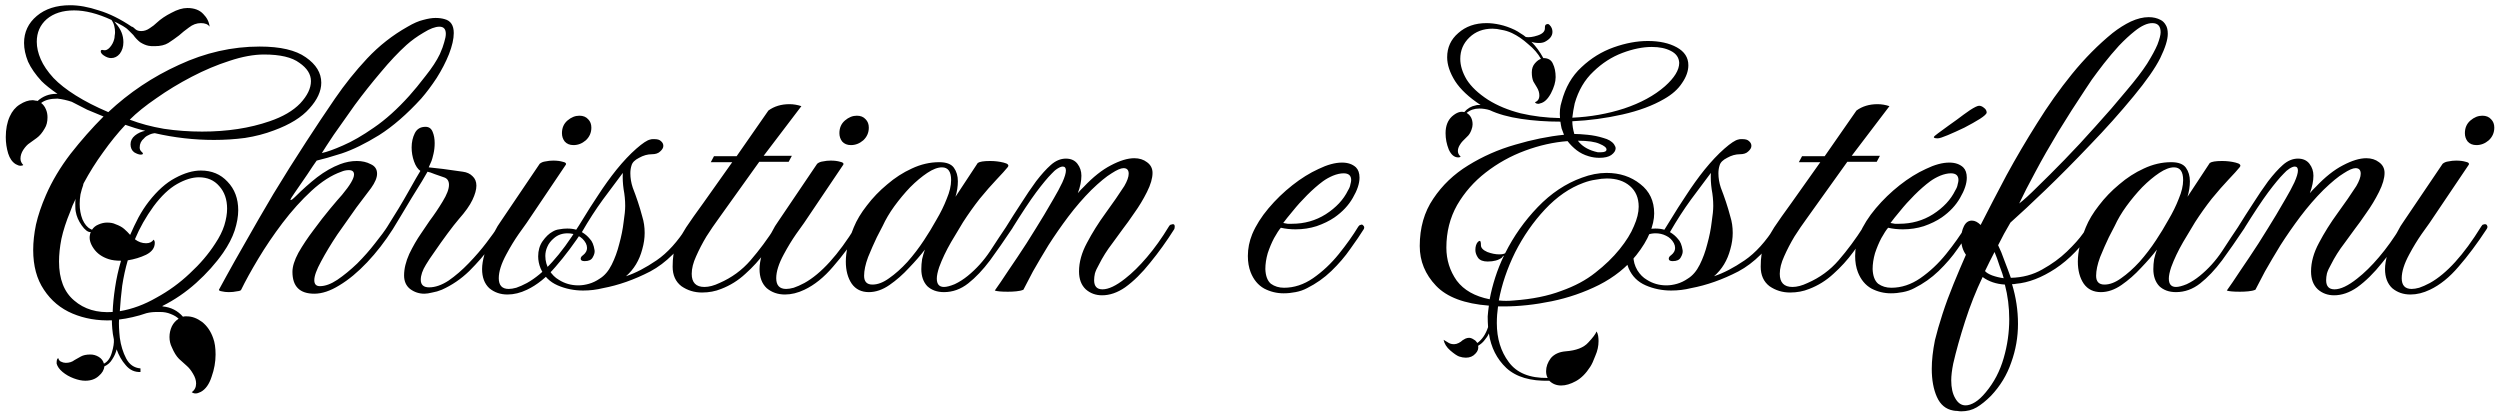 <svg width="302" height="50" viewBox="0 0 302 50" fill="none" xmlns="http://www.w3.org/2000/svg">
<path d="M23.642 47.528C23.514 47.528 23.418 47.512 23.354 47.48C23.29 47.448 23.226 47.416 23.162 47.384C23.514 47.128 23.69 46.776 23.69 46.328C23.69 45.944 23.562 45.544 23.306 45.128C23.082 44.744 22.842 44.44 22.586 44.216C22.298 43.96 21.978 43.672 21.626 43.352C21.306 43.032 21.018 42.568 20.762 41.96C20.57 41.576 20.474 41.16 20.474 40.712C20.474 40.264 20.57 39.832 20.762 39.416C20.954 39.032 21.226 38.728 21.578 38.504C21.354 38.28 21.034 38.088 20.618 37.928C20.234 37.768 19.818 37.688 19.37 37.688H18.938C18.49 37.688 18.074 37.736 17.69 37.832C17.146 38.024 16.586 38.184 16.01 38.312C15.466 38.44 14.922 38.536 14.378 38.6C14.346 39.176 14.378 39.912 14.474 40.808C14.602 41.736 14.858 42.568 15.242 43.304C15.626 44.04 16.202 44.44 16.97 44.504V44.936C16.266 44.968 15.674 44.696 15.194 44.12C14.714 43.576 14.346 42.936 14.09 42.2C13.994 42.616 13.818 43.016 13.562 43.4C13.338 43.784 13.018 44.072 12.602 44.264C12.57 44.68 12.346 45.064 11.93 45.416C11.514 45.8 10.97 45.992 10.298 45.992C9.882 45.992 9.418 45.896 8.906 45.704C8.394 45.512 7.946 45.256 7.562 44.936C7.178 44.616 6.938 44.28 6.842 43.928V43.784C6.842 43.496 6.906 43.32 7.034 43.256C7.098 43.48 7.21 43.624 7.37 43.688C7.562 43.784 7.754 43.832 7.946 43.832C8.362 43.832 8.714 43.72 9.002 43.496C9.226 43.368 9.482 43.224 9.77 43.064C10.058 42.904 10.442 42.824 10.922 42.824C11.274 42.824 11.61 42.92 11.93 43.112C12.25 43.304 12.458 43.576 12.554 43.928C13.002 43.704 13.322 43.256 13.514 42.584C13.706 41.944 13.786 41.416 13.754 41C13.658 40.552 13.594 40.12 13.562 39.704C13.53 39.32 13.514 38.984 13.514 38.696C11.786 38.76 10.202 38.488 8.762 37.88C7.322 37.272 6.17 36.312 5.306 35C4.442 33.72 4.01 32.12 4.01 30.2C4.01 29.24 4.122 28.216 4.346 27.128C4.602 26.008 5.002 24.824 5.546 23.576C6.282 21.88 7.274 20.216 8.522 18.584C9.802 16.952 11.13 15.448 12.506 14.072C11.866 13.816 11.21 13.544 10.538 13.256C9.898 12.936 9.274 12.616 8.666 12.296C8.09 12.104 7.514 11.976 6.938 11.912C6.074 11.912 5.418 12.088 4.97 12.44C5.226 12.632 5.418 12.888 5.546 13.208C5.674 13.496 5.738 13.816 5.738 14.168C5.738 14.712 5.626 15.16 5.402 15.512C5.114 16.024 4.794 16.408 4.442 16.664C4.122 16.888 3.834 17.096 3.578 17.288C3.322 17.448 3.066 17.72 2.81 18.104C2.586 18.456 2.474 18.808 2.474 19.16C2.474 19.448 2.586 19.704 2.81 19.928C2.746 19.992 2.634 20.024 2.474 20.024C2.314 20.024 2.122 19.96 1.898 19.832C1.482 19.576 1.178 19.144 0.986 18.536C0.794 17.896 0.698 17.24 0.698 16.568C0.698 15.608 0.858 14.776 1.178 14.072C1.466 13.432 1.866 12.952 2.378 12.632C2.922 12.28 3.434 12.104 3.914 12.104C4.042 12.104 4.154 12.12 4.25 12.152C4.346 12.152 4.442 12.168 4.538 12.2C5.178 11.624 5.93 11.336 6.794 11.336H6.938C6.106 10.76 5.466 10.248 5.018 9.8C4.282 9 3.738 8.216 3.386 7.448C3.066 6.648 2.906 5.896 2.906 5.192C2.906 3.88 3.418 2.792 4.442 1.928C5.466 1.064 6.81 0.632 8.474 0.632C9.53 0.632 10.682 0.84 11.93 1.256C13.21 1.64 14.538 2.296 15.914 3.224C16.01 3.224 16.17 3.336 16.394 3.56C16.554 3.688 16.778 3.752 17.066 3.752C17.418 3.752 17.754 3.64 18.074 3.416C18.426 3.192 18.714 2.968 18.938 2.744C19.418 2.296 20.01 1.896 20.714 1.544C21.418 1.16 22.058 0.968 22.634 0.968C23.466 0.968 24.106 1.208 24.554 1.688C25.002 2.136 25.258 2.648 25.322 3.224C25.13 2.936 24.778 2.792 24.266 2.792C23.754 2.792 23.274 2.968 22.826 3.32C22.378 3.64 21.978 3.96 21.626 4.28C21.21 4.6 20.778 4.904 20.33 5.192C19.914 5.448 19.37 5.576 18.698 5.576C18.57 5.576 18.442 5.576 18.314 5.576C18.218 5.576 18.09 5.56 17.93 5.528C17.61 5.464 17.274 5.32 16.922 5.096C16.602 4.84 16.33 4.552 16.106 4.232C15.946 4.072 15.77 3.896 15.578 3.704C15.386 3.512 15.258 3.4 15.194 3.368C14.97 3.208 14.73 3.064 14.474 2.936C14.25 2.808 14.026 2.696 13.802 2.6C13.898 2.696 13.962 2.776 13.994 2.84C14.602 3.512 14.906 4.264 14.906 5.096C14.906 5.64 14.762 6.104 14.474 6.488C14.186 6.84 13.834 7.016 13.418 7.016C13.13 7.016 12.826 6.904 12.506 6.68C12.282 6.52 12.17 6.36 12.17 6.2C12.17 6.04 12.282 5.992 12.506 6.056C12.762 6.12 13.018 6.008 13.274 5.72C13.53 5.432 13.706 5.096 13.802 4.712C13.834 4.584 13.85 4.456 13.85 4.328C13.882 4.168 13.898 4.024 13.898 3.896C13.898 3.64 13.866 3.384 13.802 3.128C13.738 2.872 13.626 2.632 13.466 2.408C11.802 1.64 10.298 1.256 8.954 1.256C7.578 1.256 6.474 1.608 5.642 2.312C4.842 3.016 4.442 3.928 4.442 5.048C4.442 5.72 4.602 6.424 4.922 7.16C5.242 7.896 5.754 8.648 6.458 9.416C7.13 10.12 8.026 10.824 9.146 11.528C10.266 12.232 11.578 12.904 13.082 13.544C15.61 11.176 18.458 9.272 21.626 7.832C24.794 6.36 28.042 5.624 31.37 5.624C33.866 5.624 35.722 6.056 36.938 6.92C38.186 7.784 38.81 8.808 38.81 9.992C38.81 11.016 38.33 12.056 37.37 13.112C36.442 14.168 35.018 15.048 33.098 15.752C32.01 16.168 30.842 16.472 29.594 16.664C28.378 16.824 27.13 16.904 25.85 16.904C23.45 16.904 21.066 16.632 18.698 16.088C18.41 16.12 18.154 16.2 17.93 16.328C17.706 16.424 17.53 16.552 17.402 16.712C17.05 17 16.874 17.368 16.874 17.816C16.874 18.008 16.938 18.168 17.066 18.296C17.226 18.424 17.29 18.52 17.258 18.584C17.226 18.648 17.146 18.68 17.018 18.68C16.794 18.68 16.522 18.584 16.202 18.392C15.914 18.168 15.77 17.848 15.77 17.432C15.77 17.016 15.946 16.664 16.298 16.376C16.65 16.088 17.066 15.896 17.546 15.8C17.13 15.704 16.714 15.592 16.298 15.464C15.882 15.336 15.498 15.208 15.146 15.08C14.218 16.072 13.322 17.176 12.458 18.392C11.594 19.576 10.81 20.824 10.106 22.136C10.106 22.168 10.09 22.2 10.058 22.232C10.058 22.232 10.058 22.264 10.058 22.328C9.93 22.68 9.818 23.064 9.722 23.48C9.658 23.864 9.626 24.248 9.626 24.632C9.626 25.304 9.738 25.928 9.962 26.504C10.218 27.08 10.538 27.464 10.922 27.656L11.114 27.752C11.306 27.464 11.562 27.256 11.882 27.128C12.234 26.968 12.586 26.888 12.938 26.888C13.354 26.888 13.69 26.952 13.946 27.08C14.394 27.24 14.746 27.432 15.002 27.656C15.258 27.88 15.498 28.12 15.722 28.376C16.042 27.64 16.378 26.936 16.73 26.264C17.114 25.56 17.53 24.92 17.978 24.344C19.002 23.032 20.058 22.088 21.146 21.512C22.266 20.904 23.306 20.6 24.266 20.6C25.578 20.6 26.65 21.048 27.482 21.944C28.346 22.84 28.778 23.992 28.778 25.4C28.778 26.136 28.634 26.952 28.346 27.848C28.058 28.712 27.594 29.608 26.954 30.536C26.058 31.816 24.97 33.032 23.69 34.184C22.442 35.304 21.082 36.232 19.61 36.968L19.658 37.016C20.65 37.112 21.466 37.528 22.106 38.264C22.17 38.232 22.25 38.216 22.346 38.216C22.442 38.216 22.522 38.216 22.586 38.216C23.194 38.216 23.802 38.44 24.41 38.888C25.018 39.368 25.466 40.024 25.754 40.856C25.946 41.368 26.042 42.024 26.042 42.824C26.042 43.72 25.882 44.616 25.562 45.512C25.274 46.408 24.842 47.016 24.266 47.336C24.01 47.464 23.802 47.528 23.642 47.528ZM24.41 15.896C27.45 15.896 30.17 15.48 32.57 14.648C34.17 14.104 35.402 13.384 36.266 12.488C37.13 11.56 37.562 10.664 37.562 9.8C37.562 8.968 37.098 8.232 36.17 7.592C35.274 6.92 33.85 6.584 31.898 6.584C30.65 6.584 29.258 6.84 27.722 7.352C26.218 7.832 24.698 8.472 23.162 9.272C21.626 10.072 20.202 10.936 18.89 11.864C17.578 12.76 16.506 13.624 15.674 14.456C16.922 14.936 18.298 15.304 19.802 15.56C21.306 15.784 22.842 15.896 24.41 15.896ZM14.474 37.592C15.978 37.336 17.45 36.792 18.89 35.96C20.362 35.16 21.706 34.184 22.922 33.032C24.17 31.88 25.194 30.68 25.994 29.432C26.506 28.664 26.874 27.928 27.098 27.224C27.322 26.488 27.434 25.816 27.434 25.208C27.434 24.088 27.114 23.176 26.474 22.472C25.866 21.768 25.05 21.416 24.026 21.416C23.226 21.416 22.346 21.688 21.386 22.232C20.426 22.776 19.482 23.672 18.554 24.92C17.626 26.2 16.874 27.528 16.298 28.904C16.714 29.224 17.162 29.384 17.642 29.384C18.058 29.384 18.362 29.24 18.554 28.952C18.65 29.048 18.698 29.176 18.698 29.336C18.698 29.944 18.346 30.424 17.642 30.776C16.97 31.096 16.234 31.32 15.434 31.448C15.146 32.44 14.922 33.464 14.762 34.52C14.634 35.544 14.538 36.568 14.474 37.592ZM13.61 37.688C13.642 36.792 13.738 35.816 13.898 34.76C14.058 33.672 14.298 32.584 14.618 31.496C14.01 31.496 13.514 31.432 13.13 31.304C12.33 31.048 11.722 30.616 11.306 30.008C10.89 29.4 10.746 28.84 10.874 28.328C10.874 28.264 10.906 28.168 10.97 28.04H10.922C10.602 28.04 10.25 27.768 9.866 27.224C9.482 26.68 9.242 26.12 9.146 25.544C9.114 25.416 9.098 25.208 9.098 24.92C9.098 24.76 9.098 24.6 9.098 24.44C9.098 24.28 9.114 24.136 9.146 24.008C9.018 24.264 8.89 24.536 8.762 24.824C8.666 25.08 8.57 25.336 8.474 25.592C7.994 26.744 7.642 27.832 7.418 28.856C7.226 29.848 7.13 30.76 7.13 31.592C7.13 33.704 7.738 35.272 8.954 36.296C10.17 37.352 11.722 37.816 13.61 37.688ZM37.967 35.48C36.206 35.48 35.327 34.6 35.327 32.84C35.327 32.2 35.566 31.432 36.047 30.536C36.559 29.64 37.166 28.728 37.87 27.8C38.575 26.84 39.246 25.976 39.886 25.208C40.526 24.44 41.007 23.88 41.327 23.528C42.286 22.376 42.767 21.56 42.767 21.08C42.767 20.728 42.559 20.552 42.142 20.552C41.822 20.552 41.519 20.616 41.23 20.744C40.047 21.16 38.846 21.928 37.63 23.048C36.414 24.168 35.246 25.464 34.127 26.936C33.038 28.376 32.062 29.816 31.198 31.256C30.334 32.696 29.646 33.944 29.134 35C29.102 35.096 28.927 35.16 28.607 35.192C28.319 35.256 27.998 35.288 27.646 35.288C27.326 35.288 27.038 35.256 26.782 35.192C26.558 35.16 26.447 35.096 26.447 35C26.447 35 26.735 34.472 27.311 33.416C27.887 32.36 28.671 30.968 29.663 29.24C30.654 27.48 31.774 25.544 33.023 23.432C34.303 21.32 35.63 19.208 37.007 17.096C38.127 15.368 39.279 13.64 40.462 11.912C41.647 10.184 42.943 8.568 44.35 7.064C45.791 5.528 47.422 4.248 49.246 3.224C49.95 2.808 50.575 2.536 51.118 2.408C51.694 2.248 52.191 2.168 52.606 2.168C53.023 2.168 53.391 2.216 53.711 2.312C54.447 2.504 54.815 3.064 54.815 3.992C54.815 4.696 54.623 5.544 54.239 6.536C53.855 7.496 53.358 8.456 52.751 9.416C52.142 10.344 51.519 11.176 50.879 11.912C49.151 13.8 47.455 15.272 45.791 16.328C44.127 17.352 42.623 18.088 41.279 18.536C39.967 18.952 38.959 19.24 38.255 19.4C37.998 19.752 37.63 20.296 37.151 21.032C36.67 21.736 36.142 22.504 35.566 23.336C35.246 23.784 35.087 24.056 35.087 24.152C35.087 24.184 35.151 24.168 35.279 24.104C35.407 24.008 35.55 23.88 35.711 23.72C36.542 22.888 37.407 22.12 38.303 21.416C39.23 20.712 40.158 20.184 41.087 19.832C41.758 19.576 42.431 19.448 43.102 19.448C43.742 19.448 44.303 19.576 44.782 19.832C45.294 20.056 45.55 20.44 45.55 20.984C45.55 21.464 45.31 22.04 44.831 22.712C44.414 23.256 43.822 24.04 43.054 25.064C42.319 26.088 41.55 27.176 40.751 28.328C39.983 29.48 39.327 30.568 38.782 31.592C38.239 32.584 37.967 33.336 37.967 33.848C37.967 34.328 38.191 34.568 38.639 34.568C39.279 34.568 39.983 34.312 40.751 33.8C41.55 33.256 42.35 32.6 43.151 31.832C43.95 31.032 44.67 30.216 45.31 29.384C45.983 28.552 46.511 27.832 46.895 27.224C47.023 27.16 47.135 27.128 47.23 27.128C47.55 27.128 47.63 27.304 47.471 27.656C46.511 29.16 45.471 30.504 44.35 31.688C43.23 32.872 42.111 33.8 40.99 34.472C39.903 35.144 38.895 35.48 37.967 35.48ZM38.879 18.488C39.486 18.36 40.334 18.056 41.422 17.576C42.542 17.096 43.791 16.376 45.166 15.416C46.575 14.456 47.998 13.176 49.438 11.576C50.014 10.936 50.67 10.136 51.407 9.176C52.175 8.216 52.751 7.336 53.135 6.536C53.391 5.96 53.566 5.48 53.663 5.096C53.791 4.68 53.855 4.344 53.855 4.088C53.855 3.512 53.599 3.224 53.087 3.224C52.575 3.224 51.934 3.464 51.166 3.944C50.398 4.392 49.711 4.888 49.102 5.432C48.111 6.328 47.071 7.432 45.983 8.744C44.895 10.024 43.855 11.336 42.862 12.68C41.903 14.024 41.054 15.224 40.319 16.28C39.614 17.336 39.135 18.072 38.879 18.488ZM51.261 35.48C50.621 35.48 50.045 35.288 49.533 34.904C49.053 34.52 48.813 33.976 48.813 33.272C48.813 32.472 49.021 31.608 49.437 30.68C49.885 29.752 50.365 28.92 50.877 28.184C51.389 27.416 51.725 26.92 51.885 26.696C52.461 25.928 52.989 25.144 53.469 24.344C53.981 23.512 54.237 22.84 54.237 22.328C54.237 21.848 54.029 21.544 53.613 21.416C53.261 21.288 52.893 21.16 52.509 21.032C52.125 20.872 51.837 20.776 51.645 20.744C51.549 20.904 51.325 21.288 50.973 21.896C50.621 22.472 50.205 23.144 49.725 23.912C49.277 24.648 48.845 25.368 48.429 26.072C48.013 26.776 47.693 27.304 47.469 27.656C47.277 27.88 47.117 27.992 46.989 27.992C46.861 27.992 46.765 27.928 46.701 27.8C46.669 27.672 46.701 27.528 46.797 27.368C47.757 25.864 48.605 24.456 49.341 23.144C50.077 21.832 50.557 21 50.781 20.648C50.461 20.424 50.205 20.04 50.013 19.496C49.821 18.952 49.725 18.392 49.725 17.816C49.725 17.176 49.853 16.6 50.109 16.088C50.365 15.576 50.797 15.32 51.405 15.32C51.821 15.32 52.109 15.528 52.269 15.944C52.429 16.328 52.509 16.776 52.509 17.288C52.509 17.736 52.461 18.168 52.365 18.584C52.269 19 52.189 19.288 52.125 19.448L51.789 20.216C52.173 20.248 52.749 20.312 53.517 20.408C54.285 20.504 55.085 20.616 55.917 20.744C56.397 20.808 56.781 20.984 57.069 21.272C57.389 21.56 57.549 21.944 57.549 22.424C57.549 22.904 57.389 23.48 57.069 24.152C56.749 24.824 56.205 25.592 55.437 26.456C55.053 26.904 54.589 27.496 54.045 28.232C53.501 28.968 52.989 29.688 52.509 30.392C52.029 31.064 51.677 31.592 51.453 31.976C51.037 32.648 50.829 33.256 50.829 33.8C50.829 34.408 51.165 34.712 51.837 34.712C52.573 34.712 53.357 34.44 54.189 33.896C55.021 33.32 55.837 32.616 56.637 31.784C57.437 30.952 58.141 30.136 58.749 29.336C59.389 28.504 59.853 27.848 60.141 27.368C60.269 27.144 60.445 27.032 60.669 27.032C60.829 27.032 60.909 27.112 60.909 27.272C60.909 27.432 60.877 27.56 60.813 27.656C60.493 28.136 59.965 28.856 59.229 29.816C58.525 30.776 57.677 31.752 56.685 32.744C55.693 33.704 54.589 34.456 53.373 35C52.989 35.16 52.605 35.272 52.221 35.336C51.837 35.432 51.517 35.48 51.261 35.48ZM69.276 17.528C68.828 17.528 68.476 17.384 68.22 17.096C67.996 16.808 67.884 16.472 67.884 16.088C67.884 15.448 68.108 14.936 68.556 14.552C69.004 14.168 69.484 13.976 69.996 13.976C70.444 13.976 70.796 14.12 71.052 14.408C71.308 14.664 71.436 15 71.436 15.416C71.436 16.024 71.212 16.536 70.764 16.952C70.316 17.336 69.82 17.528 69.276 17.528ZM61.308 35.576C60.444 35.576 59.708 35.32 59.1 34.808C58.524 34.264 58.236 33.496 58.236 32.504C58.236 31.992 58.332 31.4 58.524 30.728C58.748 30.024 59.004 29.384 59.292 28.808C59.612 28.2 59.884 27.704 60.108 27.32C60.364 26.936 60.492 26.744 60.492 26.744L65.196 19.784C65.388 19.624 65.628 19.528 65.916 19.496C66.204 19.432 66.508 19.4 66.828 19.4C67.276 19.4 67.66 19.448 67.98 19.544C68.3 19.608 68.428 19.72 68.364 19.88L63.612 26.936C63.516 27.064 63.196 27.512 62.652 28.28C62.14 29.016 61.644 29.832 61.164 30.728C60.556 31.848 60.252 32.808 60.252 33.608C60.252 34.472 60.652 34.904 61.452 34.904C61.708 34.904 62.012 34.856 62.364 34.76C62.748 34.632 63.18 34.44 63.66 34.184C65.676 33.064 67.74 30.792 69.852 27.368C69.948 27.208 70.028 27.128 70.092 27.128C70.188 27.096 70.252 27.08 70.284 27.08C70.444 27.08 70.54 27.144 70.572 27.272C70.636 27.368 70.62 27.496 70.524 27.656C69.372 29.416 68.236 30.936 67.116 32.216C66.028 33.496 64.876 34.424 63.66 35C62.86 35.384 62.076 35.576 61.308 35.576ZM83.443 27.08C83.539 27.08 83.619 27.128 83.683 27.224C83.747 27.32 83.747 27.464 83.683 27.656C82.179 30.056 80.467 31.768 78.547 32.792C76.627 33.784 74.723 34.456 72.835 34.808C72.067 35 71.267 35.096 70.435 35.096C69.347 35.096 68.323 34.888 67.363 34.472C66.403 34.056 65.715 33.368 65.299 32.408C65.107 31.928 65.011 31.448 65.011 30.968C65.011 30.264 65.187 29.656 65.539 29.144C65.923 28.6 66.323 28.216 66.739 27.992C66.995 27.832 67.267 27.736 67.555 27.704C67.875 27.64 68.195 27.608 68.515 27.608C68.931 27.608 69.299 27.656 69.619 27.752C69.715 27.592 70.003 27.128 70.483 26.36C70.963 25.56 71.555 24.632 72.259 23.576C72.963 22.488 73.699 21.464 74.467 20.504C75.299 19.48 76.099 18.632 76.867 17.96C77.635 17.288 78.195 16.92 78.547 16.856C78.643 16.824 78.739 16.808 78.835 16.808C78.931 16.808 79.011 16.808 79.075 16.808C79.427 16.808 79.683 16.888 79.843 17.048C80.035 17.208 80.131 17.4 80.131 17.624C80.131 17.848 80.003 18.072 79.747 18.296C79.523 18.52 79.187 18.632 78.739 18.632C78.227 18.632 77.715 18.776 77.203 19.064C76.691 19.32 76.387 19.624 76.291 19.976C76.195 20.264 76.147 20.584 76.147 20.936C76.147 21.512 76.243 22.088 76.435 22.664C76.659 23.24 76.867 23.816 77.059 24.392C77.251 24.968 77.427 25.56 77.587 26.168C77.779 26.776 77.875 27.432 77.875 28.136C77.875 28.776 77.779 29.432 77.587 30.104C77.235 31.448 76.579 32.536 75.619 33.368C76.771 32.984 78.003 32.344 79.315 31.448C80.627 30.552 81.859 29.192 83.011 27.368C83.107 27.208 83.187 27.128 83.251 27.128C83.347 27.096 83.411 27.08 83.443 27.08ZM69.859 34.472C70.275 34.472 70.707 34.408 71.155 34.28C71.603 34.152 72.035 33.944 72.451 33.656C73.027 33.304 73.507 32.744 73.891 31.976C74.275 31.208 74.579 30.376 74.803 29.48C75.059 28.552 75.235 27.672 75.331 26.84C75.459 26.008 75.523 25.352 75.523 24.872C75.523 24.2 75.459 23.528 75.331 22.856C75.235 22.184 75.203 21.528 75.235 20.888C74.531 21.848 73.731 22.92 72.835 24.104C71.971 25.288 71.123 26.6 70.291 28.04C70.675 28.264 70.995 28.536 71.251 28.856C71.539 29.144 71.731 29.608 71.827 30.248C71.859 30.504 71.779 30.792 71.587 31.112C71.427 31.4 71.107 31.544 70.627 31.544C70.307 31.544 70.147 31.448 70.147 31.256C70.147 31.096 70.243 30.952 70.435 30.824C70.755 30.568 70.915 30.28 70.915 29.96C70.915 29.768 70.867 29.576 70.771 29.384C70.547 28.968 70.227 28.664 69.811 28.472C69.427 28.28 69.011 28.184 68.563 28.184C67.923 28.184 67.379 28.376 66.931 28.76C66.547 29.08 66.275 29.432 66.115 29.816C65.955 30.168 65.875 30.536 65.875 30.92C65.875 31.528 66.035 32.104 66.355 32.648C66.675 33.16 67.059 33.544 67.507 33.8C68.211 34.248 68.995 34.472 69.859 34.472ZM84.807 35.336C83.879 35.336 83.047 35.08 82.311 34.568C81.607 34.024 81.255 33.24 81.255 32.216C81.255 31.672 81.287 31.192 81.351 30.776C81.415 30.328 81.559 29.864 81.783 29.384C82.039 28.872 82.407 28.232 82.887 27.464C83.399 26.696 84.087 25.72 84.951 24.536L88.455 19.592H85.863L86.247 18.872H88.983L92.823 13.352C93.527 12.84 94.375 12.584 95.367 12.584C95.847 12.584 96.327 12.664 96.807 12.824L92.247 18.824H95.655L95.271 19.544H91.719L87.735 25.112C87.543 25.368 87.223 25.816 86.775 26.456C86.327 27.064 85.847 27.768 85.335 28.568C84.855 29.368 84.439 30.168 84.087 30.968C83.735 31.736 83.559 32.44 83.559 33.08C83.559 34.136 84.071 34.664 85.095 34.664C85.639 34.664 86.247 34.504 86.919 34.184C88.391 33.544 89.639 32.632 90.663 31.448C91.719 30.232 92.727 28.872 93.687 27.368C93.783 27.24 93.927 27.176 94.119 27.176C94.215 27.176 94.295 27.224 94.359 27.32C94.423 27.416 94.423 27.528 94.359 27.656C93.783 28.552 93.143 29.48 92.439 30.44C91.735 31.4 90.935 32.28 90.039 33.08C89.175 33.88 88.199 34.488 87.111 34.904C86.407 35.192 85.639 35.336 84.807 35.336ZM102.792 17.528C102.344 17.528 101.992 17.384 101.736 17.096C101.512 16.808 101.4 16.472 101.4 16.088C101.4 15.448 101.624 14.936 102.072 14.552C102.52 14.168 103 13.976 103.512 13.976C103.96 13.976 104.312 14.12 104.568 14.408C104.824 14.664 104.952 15 104.952 15.416C104.952 16.024 104.728 16.536 104.28 16.952C103.832 17.336 103.336 17.528 102.792 17.528ZM94.824 35.576C93.96 35.576 93.224 35.32 92.616 34.808C92.04 34.264 91.752 33.496 91.752 32.504C91.752 31.992 91.848 31.4 92.04 30.728C92.264 30.024 92.52 29.384 92.808 28.808C93.128 28.2 93.4 27.704 93.624 27.32C93.88 26.936 94.008 26.744 94.008 26.744L98.712 19.784C98.904 19.624 99.144 19.528 99.432 19.496C99.72 19.432 100.024 19.4 100.344 19.4C100.792 19.4 101.176 19.448 101.496 19.544C101.816 19.608 101.944 19.72 101.88 19.88L97.128 26.936C97.032 27.064 96.712 27.512 96.168 28.28C95.656 29.016 95.16 29.832 94.68 30.728C94.072 31.848 93.768 32.808 93.768 33.608C93.768 34.472 94.168 34.904 94.968 34.904C95.224 34.904 95.528 34.856 95.88 34.76C96.264 34.632 96.696 34.44 97.176 34.184C99.192 33.064 101.256 30.792 103.368 27.368C103.464 27.208 103.544 27.128 103.608 27.128C103.704 27.096 103.768 27.08 103.8 27.08C103.96 27.08 104.056 27.144 104.088 27.272C104.152 27.368 104.136 27.496 104.04 27.656C102.888 29.416 101.752 30.936 100.632 32.216C99.544 33.496 98.392 34.424 97.176 35C96.376 35.384 95.592 35.576 94.824 35.576ZM104.959 35.288C104.063 35.288 103.375 34.952 102.895 34.28C102.415 33.576 102.175 32.68 102.175 31.592C102.175 30.408 102.495 29.032 103.135 27.464C103.487 26.6 104.015 25.72 104.719 24.824C105.423 23.896 106.239 23.048 107.167 22.28C108.095 21.48 109.087 20.84 110.143 20.36C111.231 19.848 112.335 19.592 113.455 19.592C114.319 19.592 114.911 19.816 115.231 20.264C115.551 20.712 115.711 21.256 115.711 21.896C115.711 22.504 115.615 23.128 115.423 23.768L118.111 19.688C118.335 19.528 118.831 19.448 119.599 19.448C120.175 19.448 120.719 19.512 121.231 19.64C121.775 19.768 121.935 19.96 121.711 20.216C121.455 20.536 121.007 21.032 120.367 21.704C119.759 22.344 119.087 23.112 118.351 24.008C117.647 24.904 116.975 25.848 116.335 26.84C116.015 27.384 115.535 28.184 114.895 29.24C114.287 30.296 113.807 31.304 113.455 32.264C113.263 32.84 113.167 33.304 113.167 33.656C113.167 34.328 113.455 34.664 114.031 34.664C114.351 34.664 114.783 34.552 115.327 34.328C115.871 34.072 116.399 33.736 116.911 33.32C117.935 32.488 118.831 31.496 119.599 30.344C120.367 29.16 121.055 28.12 121.663 27.224C121.695 27.192 121.727 27.16 121.759 27.128C121.823 27.096 121.919 27.08 122.047 27.08C122.175 27.08 122.271 27.144 122.335 27.272C122.399 27.368 122.367 27.496 122.239 27.656C121.343 29 120.463 30.264 119.599 31.448C118.735 32.6 117.855 33.528 116.959 34.232C116.063 34.936 115.087 35.288 114.031 35.288C113.199 35.288 112.527 35.048 112.015 34.568C111.535 34.056 111.295 33.368 111.295 32.504C111.295 32.12 111.327 31.72 111.391 31.304C111.487 30.888 111.599 30.504 111.727 30.152C111.215 30.824 110.575 31.56 109.807 32.36C109.071 33.16 108.287 33.848 107.455 34.424C106.623 35 105.791 35.288 104.959 35.288ZM105.391 34.376C106.031 34.376 106.703 34.12 107.407 33.608C108.143 33.096 108.879 32.44 109.615 31.64C110.351 30.808 111.023 29.928 111.631 29C112.143 28.232 112.639 27.416 113.119 26.552C113.631 25.688 114.047 24.84 114.367 24.008C114.719 23.176 114.895 22.424 114.895 21.752C114.895 20.728 114.527 20.216 113.791 20.216C113.279 20.216 112.687 20.44 112.015 20.888C111.343 21.336 110.655 21.912 109.951 22.616C109.279 23.32 108.639 24.088 108.031 24.92C107.455 25.72 106.991 26.504 106.639 27.272C106.543 27.464 106.303 27.928 105.919 28.664C105.567 29.4 105.215 30.2 104.863 31.064C104.543 31.928 104.383 32.68 104.383 33.32C104.383 34.024 104.719 34.376 105.391 34.376ZM133.13 35.672C132.362 35.672 131.706 35.432 131.162 34.952C130.618 34.44 130.346 33.72 130.346 32.792C130.346 31.672 130.666 30.52 131.306 29.336C131.946 28.12 132.698 26.92 133.562 25.736C134.426 24.552 135.178 23.464 135.818 22.472C136.17 21.864 136.346 21.368 136.346 20.984C136.346 20.536 136.138 20.312 135.722 20.312C135.402 20.312 134.922 20.52 134.282 20.936C133.642 21.32 132.826 21.992 131.834 22.952C130.874 23.912 129.946 24.984 129.05 26.168C128.186 27.32 127.386 28.472 126.65 29.624C125.946 30.776 125.322 31.832 124.778 32.792C124.266 33.752 123.882 34.488 123.626 35C123.402 35.096 123.114 35.16 122.762 35.192C122.442 35.224 122.106 35.24 121.754 35.24C120.954 35.24 120.426 35.192 120.17 35.096C120.586 34.52 121.13 33.72 121.802 32.696C122.506 31.672 123.242 30.568 124.01 29.384C124.778 28.168 125.482 27.032 126.122 25.976C126.474 25.368 126.858 24.712 127.274 24.008C127.69 23.304 128.042 22.648 128.33 22.04C128.618 21.4 128.762 20.92 128.762 20.6C128.762 20.28 128.634 20.12 128.378 20.12C128.218 20.12 128.01 20.2 127.754 20.36C127.498 20.52 127.258 20.728 127.034 20.984C126.554 21.464 125.93 22.216 125.162 23.24C124.426 24.232 123.45 25.704 122.234 27.656C122.138 27.816 121.978 27.896 121.754 27.896C121.498 27.896 121.434 27.72 121.562 27.368C122.138 26.44 122.73 25.512 123.338 24.584C123.946 23.624 124.554 22.728 125.162 21.896C125.802 21.064 126.394 20.408 126.938 19.928C127.514 19.416 128.122 19.16 128.762 19.16C129.37 19.16 129.834 19.368 130.154 19.784C130.474 20.2 130.634 20.68 130.634 21.224C130.634 21.864 130.49 22.568 130.202 23.336C130.33 23.208 130.442 23.08 130.538 22.952C130.666 22.824 130.794 22.696 130.922 22.568C132.042 21.384 133.13 20.52 134.186 19.976C135.274 19.4 136.218 19.112 137.018 19.112C137.626 19.112 138.138 19.272 138.554 19.592C139.002 19.912 139.226 20.344 139.226 20.888C139.226 21.528 139.002 22.296 138.554 23.192C138.106 24.088 137.594 24.936 137.018 25.736C136.474 26.536 136.026 27.16 135.674 27.608C135.45 27.928 135.018 28.52 134.378 29.384C133.738 30.216 133.194 31.08 132.746 31.976C132.522 32.36 132.362 32.712 132.266 33.032C132.202 33.32 132.17 33.592 132.17 33.848C132.17 34.584 132.506 34.952 133.178 34.952C133.914 34.952 134.826 34.52 135.914 33.656C136.778 32.984 137.658 32.12 138.554 31.064C139.482 29.976 140.362 28.744 141.194 27.368C141.29 27.208 141.386 27.128 141.482 27.128C141.578 27.096 141.642 27.08 141.674 27.08C141.898 27.08 141.962 27.272 141.866 27.656C140.938 29.128 139.962 30.488 138.938 31.736C137.946 32.984 136.938 33.976 135.914 34.712C134.986 35.352 134.058 35.672 133.13 35.672ZM155.062 35.432C154.23 35.432 153.446 35.24 152.71 34.856C151.974 34.44 151.43 33.784 151.078 32.888C150.854 32.312 150.742 31.656 150.742 30.92C150.742 30.024 150.918 29.144 151.27 28.28C151.718 27.224 152.374 26.184 153.238 25.16C154.102 24.136 155.062 23.208 156.118 22.376C157.174 21.544 158.23 20.888 159.286 20.408C160.342 19.896 161.286 19.64 162.118 19.64C162.822 19.64 163.382 19.832 163.798 20.216C164.086 20.504 164.23 20.92 164.23 21.464C164.23 22.168 163.958 22.984 163.414 23.912C162.902 24.808 162.166 25.592 161.206 26.264C160.598 26.68 159.878 27.032 159.046 27.32C158.246 27.576 157.398 27.704 156.502 27.704C156.214 27.704 155.91 27.688 155.59 27.656C155.302 27.624 155.014 27.576 154.726 27.512C154.502 27.768 154.23 28.184 153.91 28.76C153.622 29.304 153.366 29.912 153.142 30.584C152.95 31.256 152.854 31.896 152.854 32.504C152.886 33.336 153.11 33.928 153.526 34.28C153.974 34.6 154.502 34.76 155.11 34.76C156.326 34.76 157.494 34.376 158.614 33.608C159.766 32.808 160.806 31.832 161.734 30.68C162.662 29.528 163.446 28.424 164.086 27.368C164.182 27.24 164.262 27.176 164.326 27.176C164.39 27.144 164.438 27.128 164.47 27.128C164.566 27.128 164.646 27.176 164.71 27.272C164.806 27.368 164.822 27.496 164.758 27.656C164.342 28.328 163.798 29.128 163.126 30.056C162.486 30.984 161.718 31.88 160.822 32.744C159.958 33.576 158.982 34.264 157.894 34.808C157.478 35.032 157.014 35.192 156.502 35.288C156.022 35.384 155.542 35.432 155.062 35.432ZM156.07 27.032C157.574 27.032 158.934 26.648 160.15 25.88C161.398 25.08 162.294 24.12 162.838 23C162.998 22.744 163.094 22.504 163.126 22.28C163.19 22.056 163.222 21.88 163.222 21.752C163.222 21.208 162.918 20.936 162.31 20.936C161.926 20.936 161.494 21.032 161.014 21.224C160.566 21.416 160.166 21.64 159.814 21.896C159.206 22.344 158.566 22.904 157.894 23.576C157.254 24.216 156.678 24.856 156.166 25.496C155.654 26.104 155.27 26.584 155.014 26.936C155.174 26.968 155.35 27 155.542 27.032C155.734 27.032 155.91 27.032 156.07 27.032ZM188.593 46.568C188.017 46.568 187.537 46.376 187.153 45.992C184.881 46.056 183.153 45.544 181.969 44.456C180.817 43.368 180.113 41.976 179.857 40.28C179.729 40.568 179.553 40.84 179.329 41.096C179.137 41.352 178.881 41.576 178.561 41.768C178.625 42.12 178.513 42.44 178.225 42.728C177.937 43.048 177.553 43.208 177.073 43.208C176.817 43.208 176.545 43.16 176.257 43.064C176.001 42.968 175.649 42.728 175.201 42.344C174.753 41.96 174.481 41.528 174.385 41.048C174.513 41.112 174.673 41.208 174.865 41.336C175.089 41.496 175.329 41.576 175.585 41.576H175.681C175.841 41.576 176.017 41.528 176.209 41.432C176.401 41.336 176.561 41.224 176.689 41.096C176.785 41.032 176.897 40.968 177.025 40.904C177.185 40.84 177.329 40.808 177.457 40.808C177.649 40.808 177.857 40.888 178.081 41.048C178.209 41.112 178.337 41.24 178.465 41.432C179.041 41.016 179.473 40.376 179.761 39.512C179.729 39.096 179.713 38.664 179.713 38.216C179.745 37.8 179.793 37.368 179.857 36.92C176.913 36.696 174.785 35.896 173.473 34.52C172.161 33.144 171.505 31.544 171.505 29.72C171.505 27.512 172.049 25.608 173.137 24.008C174.225 22.376 175.633 21.032 177.361 19.976C179.121 18.888 181.009 18.056 183.025 17.48C185.073 16.872 187.041 16.472 188.929 16.28C188.833 16.024 188.737 15.768 188.641 15.512C188.577 15.224 188.529 14.952 188.497 14.696C186.833 14.696 185.249 14.584 183.745 14.36C182.241 14.136 180.977 13.784 179.953 13.304C179.761 13.24 179.553 13.192 179.329 13.16C179.137 13.128 178.929 13.112 178.705 13.112C178.097 13.112 177.585 13.288 177.169 13.64C177.649 13.928 177.889 14.392 177.889 15.032C177.889 15.224 177.841 15.448 177.745 15.704C177.617 16.056 177.441 16.328 177.217 16.52C177.025 16.712 176.849 16.888 176.689 17.048C176.561 17.176 176.433 17.352 176.305 17.576C176.177 17.8 176.113 18.024 176.113 18.248C176.113 18.504 176.225 18.728 176.449 18.92C176.385 18.984 176.289 19.016 176.161 19.016C175.681 19.016 175.297 18.696 175.009 18.056C174.753 17.416 174.625 16.76 174.625 16.088C174.625 15.224 174.881 14.552 175.393 14.072C175.937 13.592 176.433 13.416 176.881 13.544C177.265 13.096 177.729 12.824 178.273 12.728C178.369 12.696 178.465 12.68 178.561 12.68C178.657 12.68 178.753 12.68 178.849 12.68C177.441 11.752 176.417 10.792 175.777 9.8C175.137 8.776 174.817 7.816 174.817 6.92C174.817 5.736 175.265 4.76 176.161 3.992C177.057 3.192 178.193 2.792 179.569 2.792C180.081 2.792 180.625 2.856 181.201 2.984C181.777 3.112 182.369 3.32 182.977 3.608C183.233 3.736 183.473 3.88 183.697 4.04C183.921 4.168 184.129 4.312 184.321 4.472C184.705 4.536 185.185 4.472 185.761 4.28C186.337 4.088 186.625 3.8 186.625 3.416V3.32C186.625 3.096 186.689 2.968 186.817 2.936C186.977 2.872 187.105 2.904 187.201 3.032C187.425 3.256 187.537 3.528 187.537 3.848C187.537 4.328 187.233 4.728 186.625 5.048C186.433 5.144 186.193 5.192 185.905 5.192C185.553 5.192 185.249 5.144 184.993 5.048C185.537 5.592 186.017 6.248 186.433 7.016C187.009 7.016 187.393 7.24 187.585 7.688C187.809 8.136 187.921 8.68 187.921 9.32C187.921 9.896 187.729 10.552 187.345 11.288C186.961 11.992 186.529 12.392 186.049 12.488C186.017 12.488 185.969 12.504 185.905 12.536C185.873 12.536 185.841 12.536 185.809 12.536C185.617 12.536 185.489 12.472 185.425 12.344C185.777 12.216 185.953 11.944 185.953 11.528C185.953 11.208 185.857 10.888 185.665 10.568C185.537 10.344 185.393 10.104 185.233 9.848C185.105 9.56 185.041 9.192 185.041 8.744C185.041 8.296 185.169 7.928 185.425 7.64C185.681 7.352 185.921 7.176 186.145 7.112C185.793 6.472 185.281 5.88 184.609 5.336C183.969 4.76 183.313 4.312 182.641 3.992C182.225 3.8 181.809 3.672 181.393 3.608C181.009 3.512 180.641 3.464 180.289 3.464C179.169 3.464 178.241 3.816 177.505 4.52C176.769 5.224 176.401 6.088 176.401 7.112C176.401 7.912 176.657 8.744 177.169 9.608C177.713 10.472 178.577 11.288 179.761 12.056C180.881 12.76 182.193 13.304 183.697 13.688C185.201 14.04 186.785 14.232 188.449 14.264C188.385 13.528 188.449 12.872 188.641 12.296C189.089 10.568 189.889 9.176 191.041 8.12C192.193 7.032 193.489 6.232 194.929 5.72C196.369 5.208 197.745 4.952 199.057 4.952C200.465 4.952 201.633 5.208 202.561 5.72C203.489 6.232 203.953 6.952 203.953 7.88C203.953 8.584 203.697 9.304 203.185 10.04C202.705 10.776 201.985 11.416 201.025 11.96C199.649 12.76 197.969 13.384 195.985 13.832C194.001 14.28 191.985 14.552 189.937 14.648C189.937 15.128 190.017 15.64 190.177 16.184H190.225C190.609 16.184 191.121 16.216 191.761 16.28C192.433 16.344 193.073 16.472 193.681 16.664C194.289 16.824 194.721 17.08 194.977 17.432C195.105 17.624 195.169 17.784 195.169 17.912C195.169 18.2 194.993 18.472 194.641 18.728C194.321 18.952 193.841 19.064 193.201 19.064C192.753 19.064 192.321 19 191.905 18.872C191.361 18.712 190.881 18.472 190.465 18.152C190.049 17.832 189.681 17.464 189.361 17.048C187.665 17.176 185.953 17.56 184.225 18.2C182.497 18.84 180.913 19.72 179.473 20.84C178.065 21.928 176.913 23.24 176.017 24.776C175.153 26.312 174.721 28.024 174.721 29.912C174.721 31.384 175.137 32.712 175.969 33.896C176.833 35.048 178.161 35.8 179.953 36.152C180.113 35.288 180.337 34.408 180.625 33.512C180.913 32.616 181.265 31.736 181.681 30.872C181.649 30.904 181.601 30.936 181.537 30.968C181.505 31 181.473 31.048 181.441 31.112C181.025 31.432 180.449 31.592 179.713 31.592C179.169 31.592 178.785 31.448 178.561 31.16C178.337 30.84 178.225 30.52 178.225 30.2C178.225 29.784 178.321 29.464 178.513 29.24C178.609 29.144 178.689 29.096 178.753 29.096C178.849 29.096 178.897 29.272 178.897 29.624C178.897 29.944 179.153 30.216 179.665 30.44C180.177 30.632 180.657 30.728 181.105 30.728C181.329 30.728 181.489 30.712 181.585 30.68C181.649 30.648 181.697 30.632 181.729 30.632C181.761 30.632 181.793 30.616 181.825 30.584C182.849 28.536 184.161 26.68 185.761 25.016C187.361 23.352 189.137 22.168 191.089 21.464C192.113 21.08 193.105 20.888 194.065 20.888C195.665 20.888 197.025 21.336 198.145 22.232C199.265 23.096 199.825 24.28 199.825 25.784C199.825 26.488 199.649 27.272 199.297 28.136C198.945 29 198.401 29.896 197.665 30.824C196.481 32.296 194.977 33.496 193.153 34.424C191.361 35.32 189.457 35.976 187.441 36.392C185.425 36.808 183.489 37.016 181.633 37.016H180.961C180.865 37.688 180.817 38.36 180.817 39.032C180.817 40.888 181.297 42.456 182.257 43.736C183.217 45.048 184.785 45.688 186.961 45.656C186.833 45.432 186.769 45.16 186.769 44.84C186.769 44.296 186.961 43.768 187.345 43.256C187.761 42.776 188.353 42.504 189.121 42.44C190.401 42.344 191.313 41.992 191.857 41.384C192.401 40.808 192.737 40.36 192.865 40.04C192.961 40.2 193.025 40.376 193.057 40.568C193.089 40.792 193.105 41 193.105 41.192C193.105 41.8 192.977 42.392 192.721 42.968C192.497 43.576 192.289 44.024 192.097 44.312C191.585 45.112 191.009 45.688 190.369 46.04C189.729 46.392 189.137 46.568 188.593 46.568ZM189.937 14.216C192.113 14.12 194.193 13.752 196.177 13.112C198.193 12.44 199.841 11.544 201.121 10.424C202.273 9.4 202.849 8.456 202.849 7.592C202.817 6.952 202.481 6.472 201.841 6.152C201.233 5.832 200.465 5.672 199.537 5.672C198.449 5.672 197.265 5.912 195.985 6.392C194.705 6.872 193.537 7.624 192.481 8.648C191.425 9.64 190.673 10.92 190.225 12.488C190.097 13.064 190.001 13.64 189.937 14.216ZM193.393 18.392C193.841 18.392 194.065 18.28 194.065 18.056C194.065 17.832 193.793 17.608 193.249 17.384C192.705 17.128 191.825 17 190.609 17C191.057 17.608 191.729 18.04 192.625 18.296C192.785 18.328 192.913 18.36 193.009 18.392C193.137 18.392 193.265 18.392 193.393 18.392ZM181.057 36.296C181.633 36.36 182.241 36.36 182.881 36.296C185.089 36.136 186.993 35.752 188.593 35.144C190.225 34.568 191.601 33.832 192.721 32.936C193.873 32.04 194.849 31.096 195.649 30.104C196.449 29.112 197.025 28.184 197.377 27.32C197.761 26.456 197.953 25.672 197.953 24.968C197.953 23.912 197.601 23.08 196.897 22.472C196.193 21.864 195.265 21.56 194.113 21.56C193.697 21.56 193.249 21.608 192.769 21.704C192.289 21.768 191.793 21.896 191.281 22.088C189.617 22.696 188.065 23.768 186.625 25.304C185.217 26.808 184.017 28.536 183.025 30.488C182.065 32.44 181.409 34.376 181.057 36.296ZM214.881 27.08C214.977 27.08 215.057 27.128 215.121 27.224C215.185 27.32 215.185 27.464 215.121 27.656C213.617 30.056 211.905 31.768 209.985 32.792C208.065 33.784 206.161 34.456 204.273 34.808C203.505 35 202.705 35.096 201.873 35.096C200.785 35.096 199.761 34.888 198.801 34.472C197.841 34.056 197.153 33.368 196.737 32.408C196.545 31.928 196.449 31.448 196.449 30.968C196.449 30.264 196.625 29.656 196.977 29.144C197.361 28.6 197.761 28.216 198.177 27.992C198.433 27.832 198.705 27.736 198.993 27.704C199.313 27.64 199.633 27.608 199.953 27.608C200.369 27.608 200.737 27.656 201.057 27.752C201.153 27.592 201.441 27.128 201.921 26.36C202.401 25.56 202.993 24.632 203.697 23.576C204.401 22.488 205.137 21.464 205.905 20.504C206.737 19.48 207.537 18.632 208.305 17.96C209.073 17.288 209.633 16.92 209.985 16.856C210.081 16.824 210.177 16.808 210.273 16.808C210.369 16.808 210.449 16.808 210.513 16.808C210.865 16.808 211.121 16.888 211.281 17.048C211.473 17.208 211.569 17.4 211.569 17.624C211.569 17.848 211.441 18.072 211.185 18.296C210.961 18.52 210.625 18.632 210.177 18.632C209.665 18.632 209.153 18.776 208.641 19.064C208.129 19.32 207.825 19.624 207.729 19.976C207.633 20.264 207.585 20.584 207.585 20.936C207.585 21.512 207.681 22.088 207.873 22.664C208.097 23.24 208.305 23.816 208.497 24.392C208.689 24.968 208.865 25.56 209.025 26.168C209.217 26.776 209.313 27.432 209.313 28.136C209.313 28.776 209.217 29.432 209.025 30.104C208.673 31.448 208.017 32.536 207.057 33.368C208.209 32.984 209.441 32.344 210.753 31.448C212.065 30.552 213.297 29.192 214.449 27.368C214.545 27.208 214.625 27.128 214.689 27.128C214.785 27.096 214.849 27.08 214.881 27.08ZM201.297 34.472C201.713 34.472 202.145 34.408 202.593 34.28C203.041 34.152 203.473 33.944 203.889 33.656C204.465 33.304 204.945 32.744 205.329 31.976C205.713 31.208 206.017 30.376 206.241 29.48C206.497 28.552 206.673 27.672 206.769 26.84C206.897 26.008 206.961 25.352 206.961 24.872C206.961 24.2 206.897 23.528 206.769 22.856C206.673 22.184 206.641 21.528 206.673 20.888C205.969 21.848 205.169 22.92 204.273 24.104C203.409 25.288 202.561 26.6 201.729 28.04C202.113 28.264 202.433 28.536 202.689 28.856C202.977 29.144 203.169 29.608 203.265 30.248C203.297 30.504 203.217 30.792 203.025 31.112C202.865 31.4 202.545 31.544 202.065 31.544C201.745 31.544 201.585 31.448 201.585 31.256C201.585 31.096 201.681 30.952 201.873 30.824C202.193 30.568 202.353 30.28 202.353 29.96C202.353 29.768 202.305 29.576 202.209 29.384C201.985 28.968 201.665 28.664 201.249 28.472C200.865 28.28 200.449 28.184 200.001 28.184C199.361 28.184 198.817 28.376 198.369 28.76C197.985 29.08 197.713 29.432 197.553 29.816C197.393 30.168 197.313 30.536 197.313 30.92C197.313 31.528 197.473 32.104 197.793 32.648C198.113 33.16 198.497 33.544 198.945 33.8C199.649 34.248 200.433 34.472 201.297 34.472ZM216.245 35.336C215.317 35.336 214.485 35.08 213.749 34.568C213.045 34.024 212.693 33.24 212.693 32.216C212.693 31.672 212.725 31.192 212.789 30.776C212.853 30.328 212.997 29.864 213.221 29.384C213.477 28.872 213.845 28.232 214.325 27.464C214.837 26.696 215.525 25.72 216.389 24.536L219.893 19.592H217.301L217.685 18.872H220.421L224.261 13.352C224.965 12.84 225.813 12.584 226.805 12.584C227.285 12.584 227.765 12.664 228.245 12.824L223.685 18.824H227.093L226.709 19.544H223.157L219.173 25.112C218.981 25.368 218.661 25.816 218.213 26.456C217.765 27.064 217.285 27.768 216.773 28.568C216.293 29.368 215.877 30.168 215.525 30.968C215.173 31.736 214.997 32.44 214.997 33.08C214.997 34.136 215.509 34.664 216.533 34.664C217.077 34.664 217.685 34.504 218.357 34.184C219.829 33.544 221.077 32.632 222.101 31.448C223.157 30.232 224.165 28.872 225.125 27.368C225.221 27.24 225.365 27.176 225.557 27.176C225.653 27.176 225.733 27.224 225.797 27.32C225.861 27.416 225.861 27.528 225.797 27.656C225.221 28.552 224.581 29.48 223.877 30.44C223.173 31.4 222.373 32.28 221.477 33.08C220.613 33.88 219.637 34.488 218.549 34.904C217.845 35.192 217.077 35.336 216.245 35.336ZM228.421 35.432C227.589 35.432 226.805 35.24 226.069 34.856C225.333 34.44 224.789 33.784 224.437 32.888C224.213 32.312 224.101 31.656 224.101 30.92C224.101 30.024 224.277 29.144 224.629 28.28C225.077 27.224 225.733 26.184 226.597 25.16C227.461 24.136 228.421 23.208 229.477 22.376C230.533 21.544 231.589 20.888 232.645 20.408C233.701 19.896 234.645 19.64 235.477 19.64C236.181 19.64 236.741 19.832 237.157 20.216C237.445 20.504 237.589 20.92 237.589 21.464C237.589 22.168 237.317 22.984 236.773 23.912C236.261 24.808 235.525 25.592 234.565 26.264C233.957 26.68 233.237 27.032 232.405 27.32C231.605 27.576 230.757 27.704 229.861 27.704C229.573 27.704 229.269 27.688 228.949 27.656C228.661 27.624 228.373 27.576 228.085 27.512C227.861 27.768 227.589 28.184 227.269 28.76C226.981 29.304 226.725 29.912 226.501 30.584C226.309 31.256 226.213 31.896 226.213 32.504C226.245 33.336 226.469 33.928 226.885 34.28C227.333 34.6 227.861 34.76 228.469 34.76C229.685 34.76 230.853 34.376 231.973 33.608C233.125 32.808 234.165 31.832 235.093 30.68C236.021 29.528 236.805 28.424 237.445 27.368C237.541 27.24 237.621 27.176 237.685 27.176C237.749 27.144 237.797 27.128 237.829 27.128C237.925 27.128 238.005 27.176 238.069 27.272C238.165 27.368 238.181 27.496 238.117 27.656C237.701 28.328 237.157 29.128 236.485 30.056C235.845 30.984 235.077 31.88 234.181 32.744C233.317 33.576 232.341 34.264 231.253 34.808C230.837 35.032 230.373 35.192 229.861 35.288C229.381 35.384 228.901 35.432 228.421 35.432ZM229.429 27.032C230.933 27.032 232.293 26.648 233.509 25.88C234.757 25.08 235.653 24.12 236.197 23C236.357 22.744 236.453 22.504 236.485 22.28C236.549 22.056 236.581 21.88 236.581 21.752C236.581 21.208 236.277 20.936 235.669 20.936C235.285 20.936 234.853 21.032 234.373 21.224C233.925 21.416 233.525 21.64 233.173 21.896C232.565 22.344 231.925 22.904 231.253 23.576C230.613 24.216 230.037 24.856 229.525 25.496C229.013 26.104 228.629 26.584 228.373 26.936C228.533 26.968 228.709 27 228.901 27.032C229.093 27.032 229.269 27.032 229.429 27.032ZM234.085 16.712C233.765 16.712 233.605 16.664 233.605 16.568C233.605 16.504 233.781 16.344 234.133 16.088C234.517 15.8 234.933 15.496 235.381 15.176C235.829 14.856 236.165 14.616 236.389 14.456C236.933 14.04 237.461 13.656 237.973 13.304C238.517 12.952 238.885 12.776 239.077 12.776C239.269 12.776 239.461 12.856 239.653 13.016C239.877 13.176 239.989 13.368 239.989 13.592C239.989 13.752 239.717 14.008 239.173 14.36C238.661 14.68 238.037 15.032 237.301 15.416C236.565 15.768 235.893 16.072 235.285 16.328C234.677 16.584 234.277 16.712 234.085 16.712ZM236.909 49.688C236.781 49.688 236.621 49.672 236.429 49.64C236.269 49.64 236.109 49.624 235.949 49.592C235.053 49.432 234.397 48.888 233.981 47.96C233.565 47.032 233.357 45.896 233.357 44.552C233.357 43.528 233.485 42.376 233.741 41.096C233.965 40.168 234.269 39.112 234.653 37.928C235.037 36.744 235.485 35.528 235.997 34.28C236.509 33.032 237.005 31.864 237.485 30.776C237.101 30.232 236.909 29.592 236.909 28.856C236.909 28.28 237.021 27.768 237.245 27.32C237.469 26.872 237.789 26.648 238.205 26.648C238.557 26.648 238.909 26.824 239.261 27.176C240.221 25.288 241.261 23.288 242.381 21.176C243.533 19.064 244.765 16.968 246.077 14.888C247.389 12.776 248.797 10.792 250.301 8.936C251.837 7.048 253.469 5.4 255.197 3.992C255.933 3.416 256.669 2.952 257.405 2.6C258.173 2.248 258.893 2.072 259.565 2.072C260.109 2.072 260.589 2.184 261.005 2.408C261.261 2.536 261.469 2.744 261.629 3.032C261.789 3.288 261.869 3.64 261.869 4.088C261.869 4.792 261.565 5.768 260.957 7.016C260.349 8.232 259.277 9.768 257.741 11.624C256.109 13.608 254.349 15.576 252.461 17.528C250.605 19.48 248.829 21.272 247.133 22.904C245.437 24.536 244.013 25.864 242.861 26.888C242.701 27.144 242.445 27.592 242.093 28.232C241.773 28.872 241.533 29.336 241.373 29.624C241.629 30.136 241.885 30.76 242.141 31.496C242.429 32.232 242.685 32.92 242.909 33.56C244.317 33.528 245.581 33.192 246.701 32.552C247.853 31.912 248.845 31.192 249.677 30.392C250.541 29.56 251.197 28.824 251.645 28.184C252.093 27.544 252.317 27.224 252.317 27.224C252.413 27.128 252.541 27.08 252.701 27.08C252.797 27.08 252.861 27.144 252.893 27.272C252.957 27.368 252.957 27.496 252.893 27.656C251.517 29.736 249.981 31.336 248.285 32.456C246.621 33.544 245.037 34.152 243.533 34.28C243.437 34.312 243.277 34.328 243.053 34.328C243.533 35.896 243.773 37.496 243.773 39.128C243.773 40.728 243.501 42.28 242.957 43.784C242.445 45.288 241.629 46.632 240.509 47.816C239.901 48.424 239.325 48.888 238.781 49.208C238.237 49.528 237.613 49.688 236.909 49.688ZM243.917 24.584C244.461 24.168 245.197 23.496 246.125 22.568C247.085 21.64 248.173 20.552 249.389 19.304C250.605 18.056 251.853 16.712 253.133 15.272C254.445 13.832 255.693 12.392 256.877 10.952C257.965 9.672 258.797 8.584 259.373 7.688C259.949 6.76 260.365 5.992 260.621 5.384C260.877 4.712 261.005 4.216 261.005 3.896C261.005 3.16 260.669 2.792 259.997 2.792C259.389 2.792 258.685 3.112 257.885 3.752C257.277 4.232 256.637 4.824 255.965 5.528C255.325 6.232 254.717 6.952 254.141 7.688C253.597 8.392 253.117 9.032 252.701 9.608C252.317 10.184 252.061 10.568 251.933 10.76C250.781 12.488 249.677 14.216 248.621 15.944C247.597 17.64 246.685 19.24 245.885 20.744C245.085 22.216 244.429 23.496 243.917 24.584ZM242.045 33.608C241.981 33.32 241.821 32.84 241.565 32.168C241.341 31.464 241.133 30.888 240.941 30.44C240.557 31.176 240.173 31.944 239.789 32.744C239.949 32.936 240.237 33.112 240.653 33.272C241.101 33.432 241.565 33.544 242.045 33.608ZM237.437 48.968C237.789 48.968 238.173 48.84 238.589 48.584C239.005 48.328 239.437 47.928 239.885 47.384C240.877 46.2 241.597 44.824 242.045 43.256C242.493 41.72 242.717 40.152 242.717 38.552C242.717 37.112 242.541 35.72 242.189 34.376C241.133 34.312 240.237 34.008 239.501 33.464C238.701 35.128 237.997 36.904 237.389 38.792C236.781 40.68 236.301 42.392 235.949 43.928C235.789 44.728 235.709 45.4 235.709 45.944C235.709 46.84 235.869 47.56 236.189 48.104C236.509 48.68 236.925 48.968 237.437 48.968ZM253.787 35.288C252.891 35.288 252.203 34.952 251.723 34.28C251.243 33.576 251.003 32.68 251.003 31.592C251.003 30.408 251.323 29.032 251.963 27.464C252.315 26.6 252.843 25.72 253.547 24.824C254.251 23.896 255.067 23.048 255.995 22.28C256.923 21.48 257.915 20.84 258.971 20.36C260.059 19.848 261.163 19.592 262.283 19.592C263.147 19.592 263.739 19.816 264.059 20.264C264.379 20.712 264.539 21.256 264.539 21.896C264.539 22.504 264.443 23.128 264.251 23.768L266.939 19.688C267.163 19.528 267.659 19.448 268.427 19.448C269.003 19.448 269.547 19.512 270.059 19.64C270.603 19.768 270.763 19.96 270.539 20.216C270.283 20.536 269.835 21.032 269.195 21.704C268.587 22.344 267.915 23.112 267.179 24.008C266.475 24.904 265.803 25.848 265.163 26.84C264.843 27.384 264.363 28.184 263.723 29.24C263.115 30.296 262.635 31.304 262.283 32.264C262.091 32.84 261.995 33.304 261.995 33.656C261.995 34.328 262.283 34.664 262.859 34.664C263.179 34.664 263.611 34.552 264.155 34.328C264.699 34.072 265.227 33.736 265.739 33.32C266.763 32.488 267.659 31.496 268.427 30.344C269.195 29.16 269.883 28.12 270.491 27.224C270.523 27.192 270.555 27.16 270.587 27.128C270.651 27.096 270.747 27.08 270.875 27.08C271.003 27.08 271.099 27.144 271.163 27.272C271.227 27.368 271.195 27.496 271.067 27.656C270.171 29 269.291 30.264 268.427 31.448C267.563 32.6 266.683 33.528 265.787 34.232C264.891 34.936 263.915 35.288 262.859 35.288C262.027 35.288 261.355 35.048 260.843 34.568C260.363 34.056 260.123 33.368 260.123 32.504C260.123 32.12 260.155 31.72 260.219 31.304C260.315 30.888 260.427 30.504 260.555 30.152C260.043 30.824 259.403 31.56 258.635 32.36C257.899 33.16 257.115 33.848 256.283 34.424C255.451 35 254.619 35.288 253.787 35.288ZM254.219 34.376C254.859 34.376 255.531 34.12 256.235 33.608C256.971 33.096 257.707 32.44 258.443 31.64C259.179 30.808 259.851 29.928 260.459 29C260.971 28.232 261.467 27.416 261.947 26.552C262.459 25.688 262.875 24.84 263.195 24.008C263.547 23.176 263.723 22.424 263.723 21.752C263.723 20.728 263.355 20.216 262.619 20.216C262.107 20.216 261.515 20.44 260.843 20.888C260.171 21.336 259.483 21.912 258.779 22.616C258.107 23.32 257.467 24.088 256.859 24.92C256.283 25.72 255.819 26.504 255.467 27.272C255.371 27.464 255.131 27.928 254.747 28.664C254.395 29.4 254.043 30.2 253.691 31.064C253.371 31.928 253.211 32.68 253.211 33.32C253.211 34.024 253.547 34.376 254.219 34.376ZM281.958 35.672C281.19 35.672 280.534 35.432 279.99 34.952C279.446 34.44 279.174 33.72 279.174 32.792C279.174 31.672 279.494 30.52 280.134 29.336C280.774 28.12 281.526 26.92 282.39 25.736C283.254 24.552 284.006 23.464 284.646 22.472C284.998 21.864 285.174 21.368 285.174 20.984C285.174 20.536 284.966 20.312 284.55 20.312C284.23 20.312 283.75 20.52 283.11 20.936C282.47 21.32 281.654 21.992 280.662 22.952C279.702 23.912 278.774 24.984 277.878 26.168C277.014 27.32 276.214 28.472 275.478 29.624C274.774 30.776 274.15 31.832 273.606 32.792C273.094 33.752 272.71 34.488 272.454 35C272.23 35.096 271.942 35.16 271.59 35.192C271.27 35.224 270.934 35.24 270.582 35.24C269.782 35.24 269.254 35.192 268.998 35.096C269.414 34.52 269.958 33.72 270.63 32.696C271.334 31.672 272.07 30.568 272.838 29.384C273.606 28.168 274.31 27.032 274.95 25.976C275.302 25.368 275.686 24.712 276.102 24.008C276.518 23.304 276.87 22.648 277.158 22.04C277.446 21.4 277.59 20.92 277.59 20.6C277.59 20.28 277.462 20.12 277.206 20.12C277.046 20.12 276.838 20.2 276.582 20.36C276.326 20.52 276.086 20.728 275.862 20.984C275.382 21.464 274.758 22.216 273.99 23.24C273.254 24.232 272.278 25.704 271.062 27.656C270.966 27.816 270.806 27.896 270.582 27.896C270.326 27.896 270.262 27.72 270.39 27.368C270.966 26.44 271.558 25.512 272.166 24.584C272.774 23.624 273.382 22.728 273.99 21.896C274.63 21.064 275.222 20.408 275.766 19.928C276.342 19.416 276.95 19.16 277.59 19.16C278.198 19.16 278.662 19.368 278.982 19.784C279.302 20.2 279.462 20.68 279.462 21.224C279.462 21.864 279.318 22.568 279.03 23.336C279.158 23.208 279.27 23.08 279.366 22.952C279.494 22.824 279.622 22.696 279.75 22.568C280.87 21.384 281.958 20.52 283.014 19.976C284.102 19.4 285.046 19.112 285.846 19.112C286.454 19.112 286.966 19.272 287.382 19.592C287.83 19.912 288.054 20.344 288.054 20.888C288.054 21.528 287.83 22.296 287.382 23.192C286.934 24.088 286.422 24.936 285.846 25.736C285.302 26.536 284.854 27.16 284.502 27.608C284.278 27.928 283.846 28.52 283.206 29.384C282.566 30.216 282.022 31.08 281.574 31.976C281.35 32.36 281.19 32.712 281.094 33.032C281.03 33.32 280.998 33.592 280.998 33.848C280.998 34.584 281.334 34.952 282.006 34.952C282.742 34.952 283.654 34.52 284.742 33.656C285.606 32.984 286.486 32.12 287.382 31.064C288.31 29.976 289.19 28.744 290.022 27.368C290.118 27.208 290.214 27.128 290.31 27.128C290.406 27.096 290.47 27.08 290.502 27.08C290.726 27.08 290.79 27.272 290.694 27.656C289.766 29.128 288.79 30.488 287.766 31.736C286.774 32.984 285.766 33.976 284.742 34.712C283.814 35.352 282.886 35.672 281.958 35.672ZM299.151 17.528C298.703 17.528 298.351 17.384 298.095 17.096C297.871 16.808 297.759 16.472 297.759 16.088C297.759 15.448 297.983 14.936 298.431 14.552C298.879 14.168 299.359 13.976 299.871 13.976C300.319 13.976 300.671 14.12 300.927 14.408C301.183 14.664 301.311 15 301.311 15.416C301.311 16.024 301.087 16.536 300.639 16.952C300.191 17.336 299.695 17.528 299.151 17.528ZM291.183 35.576C290.319 35.576 289.583 35.32 288.975 34.808C288.399 34.264 288.111 33.496 288.111 32.504C288.111 31.992 288.207 31.4 288.399 30.728C288.623 30.024 288.879 29.384 289.167 28.808C289.487 28.2 289.759 27.704 289.983 27.32C290.239 26.936 290.367 26.744 290.367 26.744L295.071 19.784C295.263 19.624 295.503 19.528 295.791 19.496C296.079 19.432 296.383 19.4 296.703 19.4C297.151 19.4 297.535 19.448 297.855 19.544C298.175 19.608 298.303 19.72 298.239 19.88L293.487 26.936C293.391 27.064 293.071 27.512 292.527 28.28C292.015 29.016 291.519 29.832 291.039 30.728C290.431 31.848 290.127 32.808 290.127 33.608C290.127 34.472 290.527 34.904 291.327 34.904C291.583 34.904 291.887 34.856 292.239 34.76C292.623 34.632 293.055 34.44 293.535 34.184C295.551 33.064 297.615 30.792 299.727 27.368C299.823 27.208 299.903 27.128 299.967 27.128C300.063 27.096 300.127 27.08 300.159 27.08C300.319 27.08 300.415 27.144 300.447 27.272C300.511 27.368 300.495 27.496 300.399 27.656C299.247 29.416 298.111 30.936 296.991 32.216C295.903 33.496 294.751 34.424 293.535 35C292.735 35.384 291.951 35.576 291.183 35.576Z" fill="black"/>
</svg>
